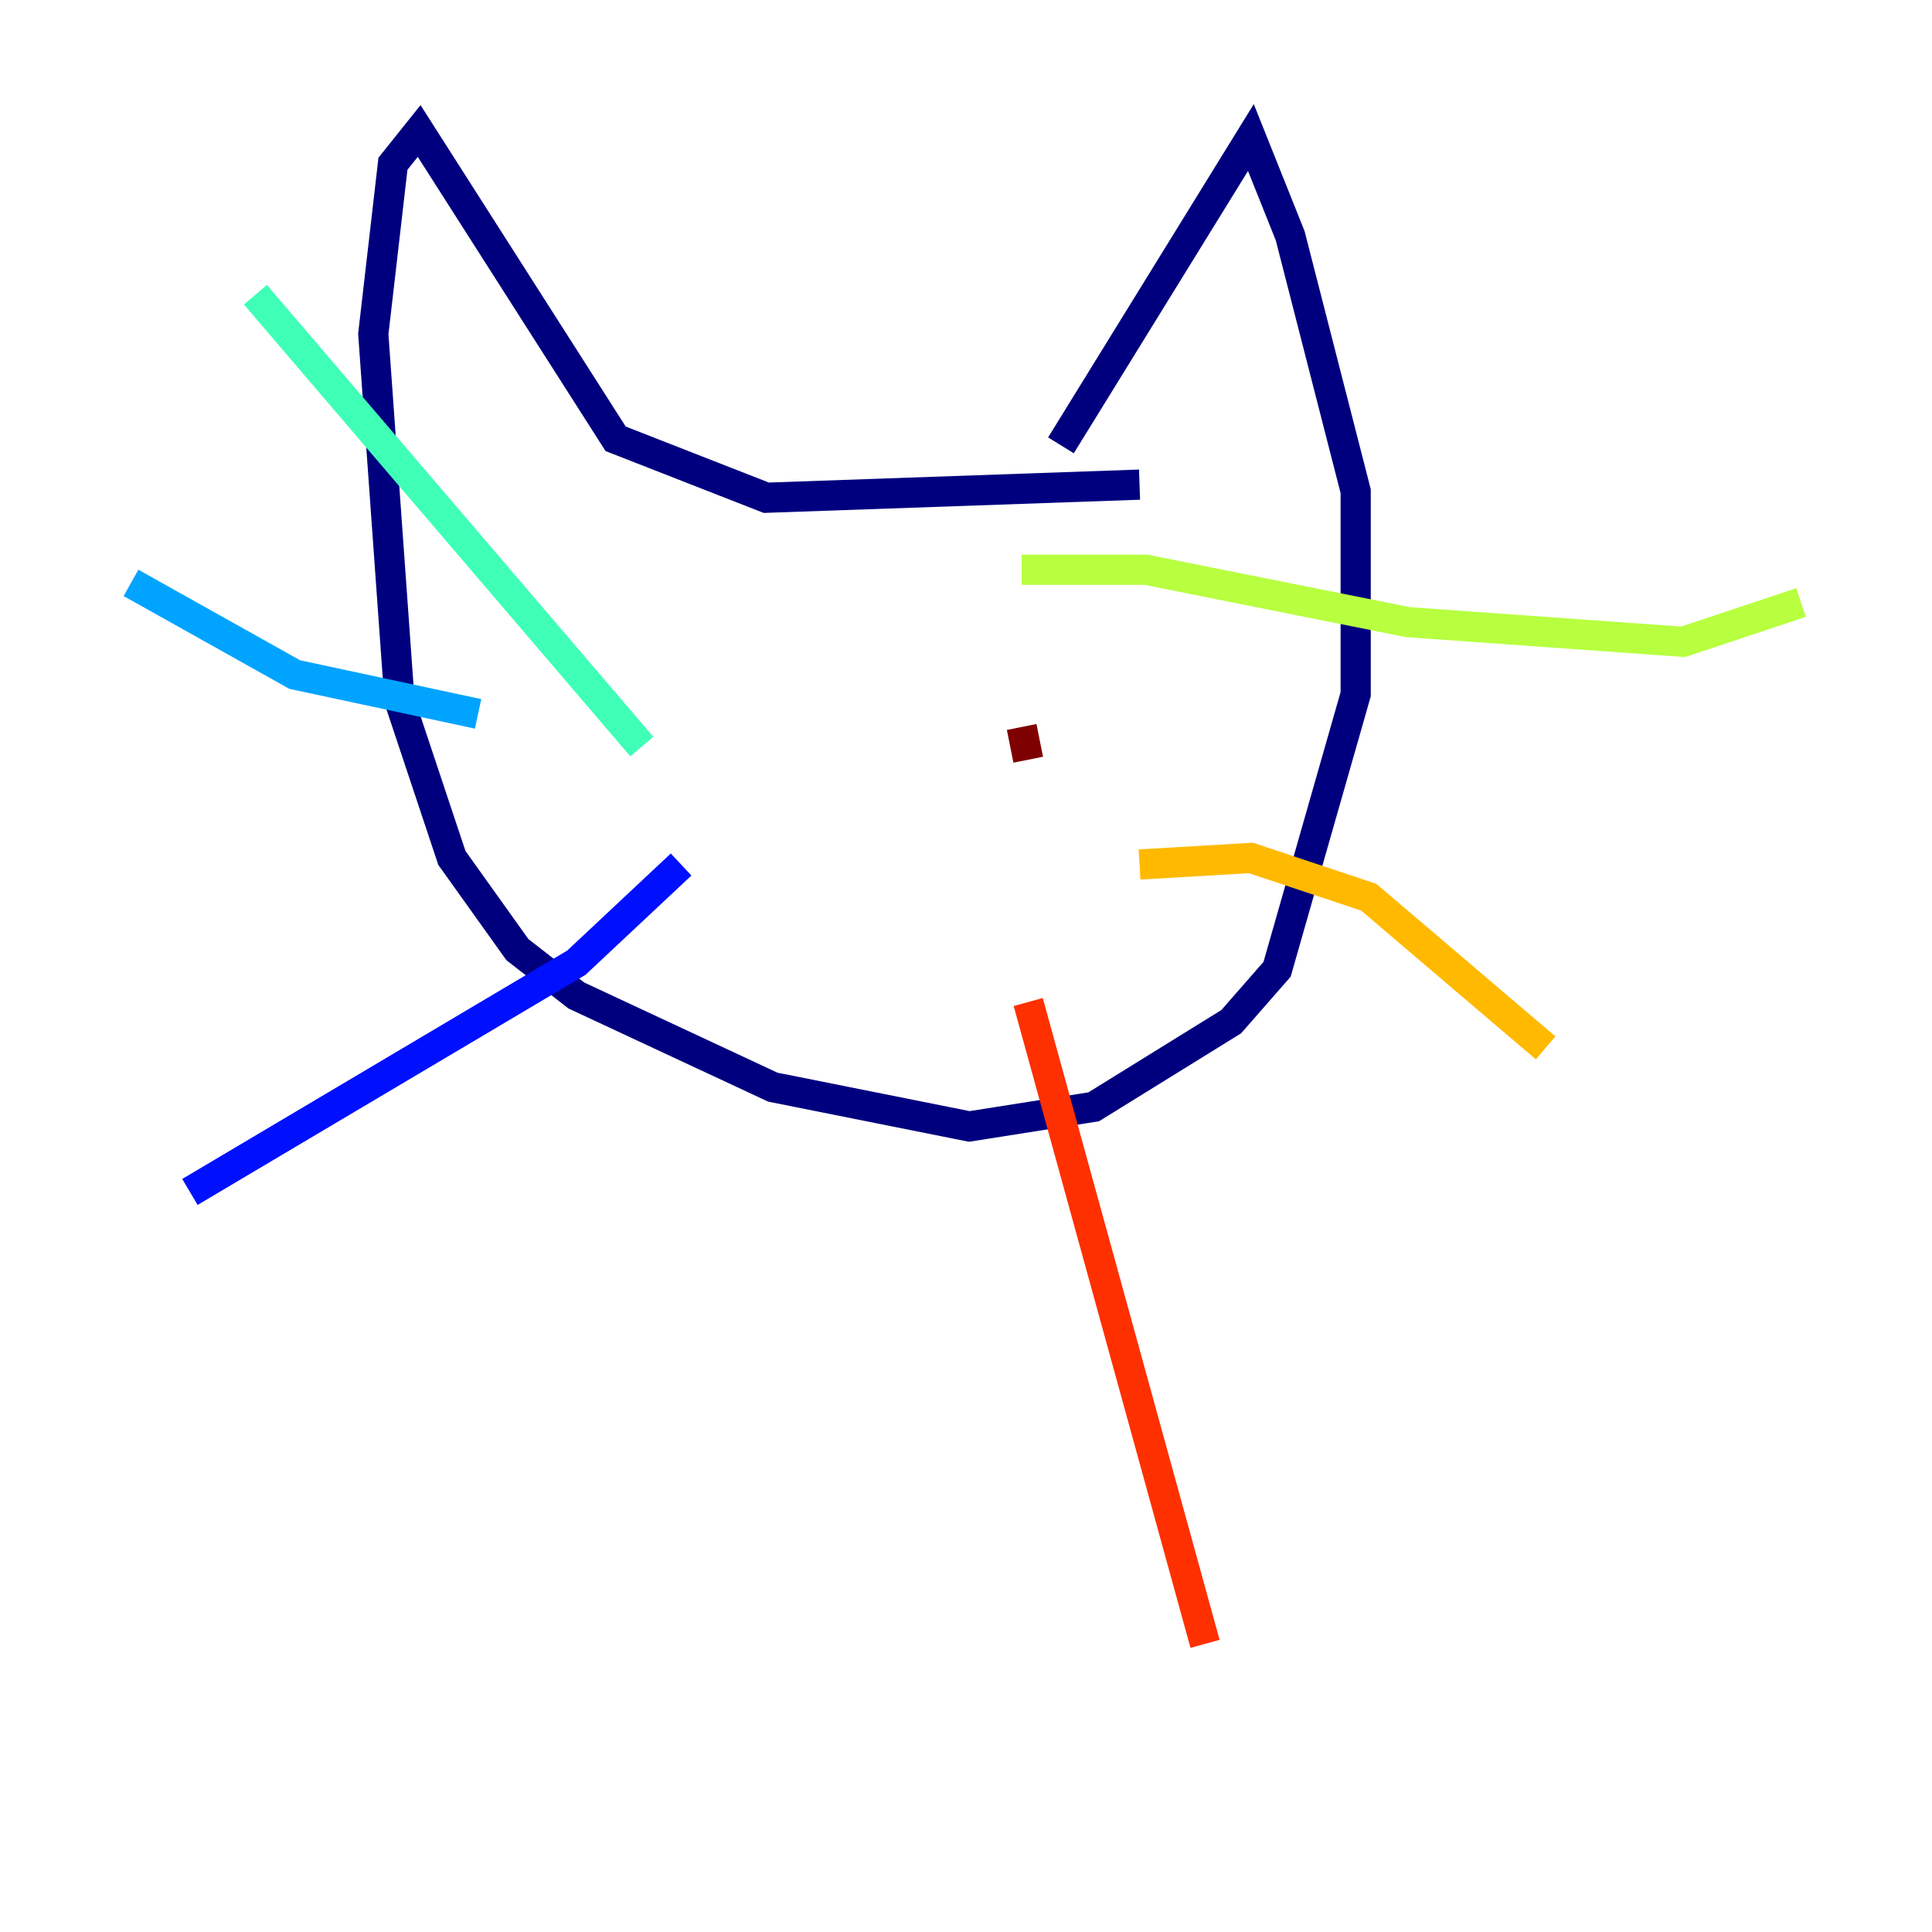 <?xml version="1.0" encoding="utf-8" ?>
<svg baseProfile="tiny" height="128" version="1.2" viewBox="0,0,128,128" width="128" xmlns="http://www.w3.org/2000/svg" xmlns:ev="http://www.w3.org/2001/xml-events" xmlns:xlink="http://www.w3.org/1999/xlink"><defs /><polyline fill="none" points="75.498,32.108 50.766,32.976 40.786,29.071 27.77,8.678 26.034,10.848 24.732,22.129 26.468,46.427 29.939,56.841 34.278,62.915 38.183,65.953 51.2,72.027 64.217,74.63 72.461,73.329 81.573,67.688 84.61,64.217 89.817,45.993 89.817,32.542 85.478,15.62 82.875,9.112 70.291,29.505" stroke="#00007f" stroke-width="2" /><polyline fill="none" points="45.125,57.275 38.183,63.783 12.583,78.969" stroke="#0010ff" stroke-width="2" /><polyline fill="none" points="31.675,47.295 19.525,44.691 8.678,38.617" stroke="#00a4ff" stroke-width="2" /><polyline fill="none" points="42.522,49.464 16.922,19.525" stroke="#3fffb7" stroke-width="2" /><polyline fill="none" points="67.688,37.749 75.932,37.749 93.288,41.22 111.512,42.522 119.322,39.919" stroke="#b7ff3f" stroke-width="2" /><polyline fill="none" points="75.498,57.275 82.875,56.841 90.685,59.444 102.4,69.424" stroke="#ffb900" stroke-width="2" /><polyline fill="none" points="68.122,66.386 79.837,108.909" stroke="#ff3000" stroke-width="2" /><polyline fill="none" points="67.688,48.163 68.122,50.332" stroke="#7f0000" stroke-width="2" /></svg>